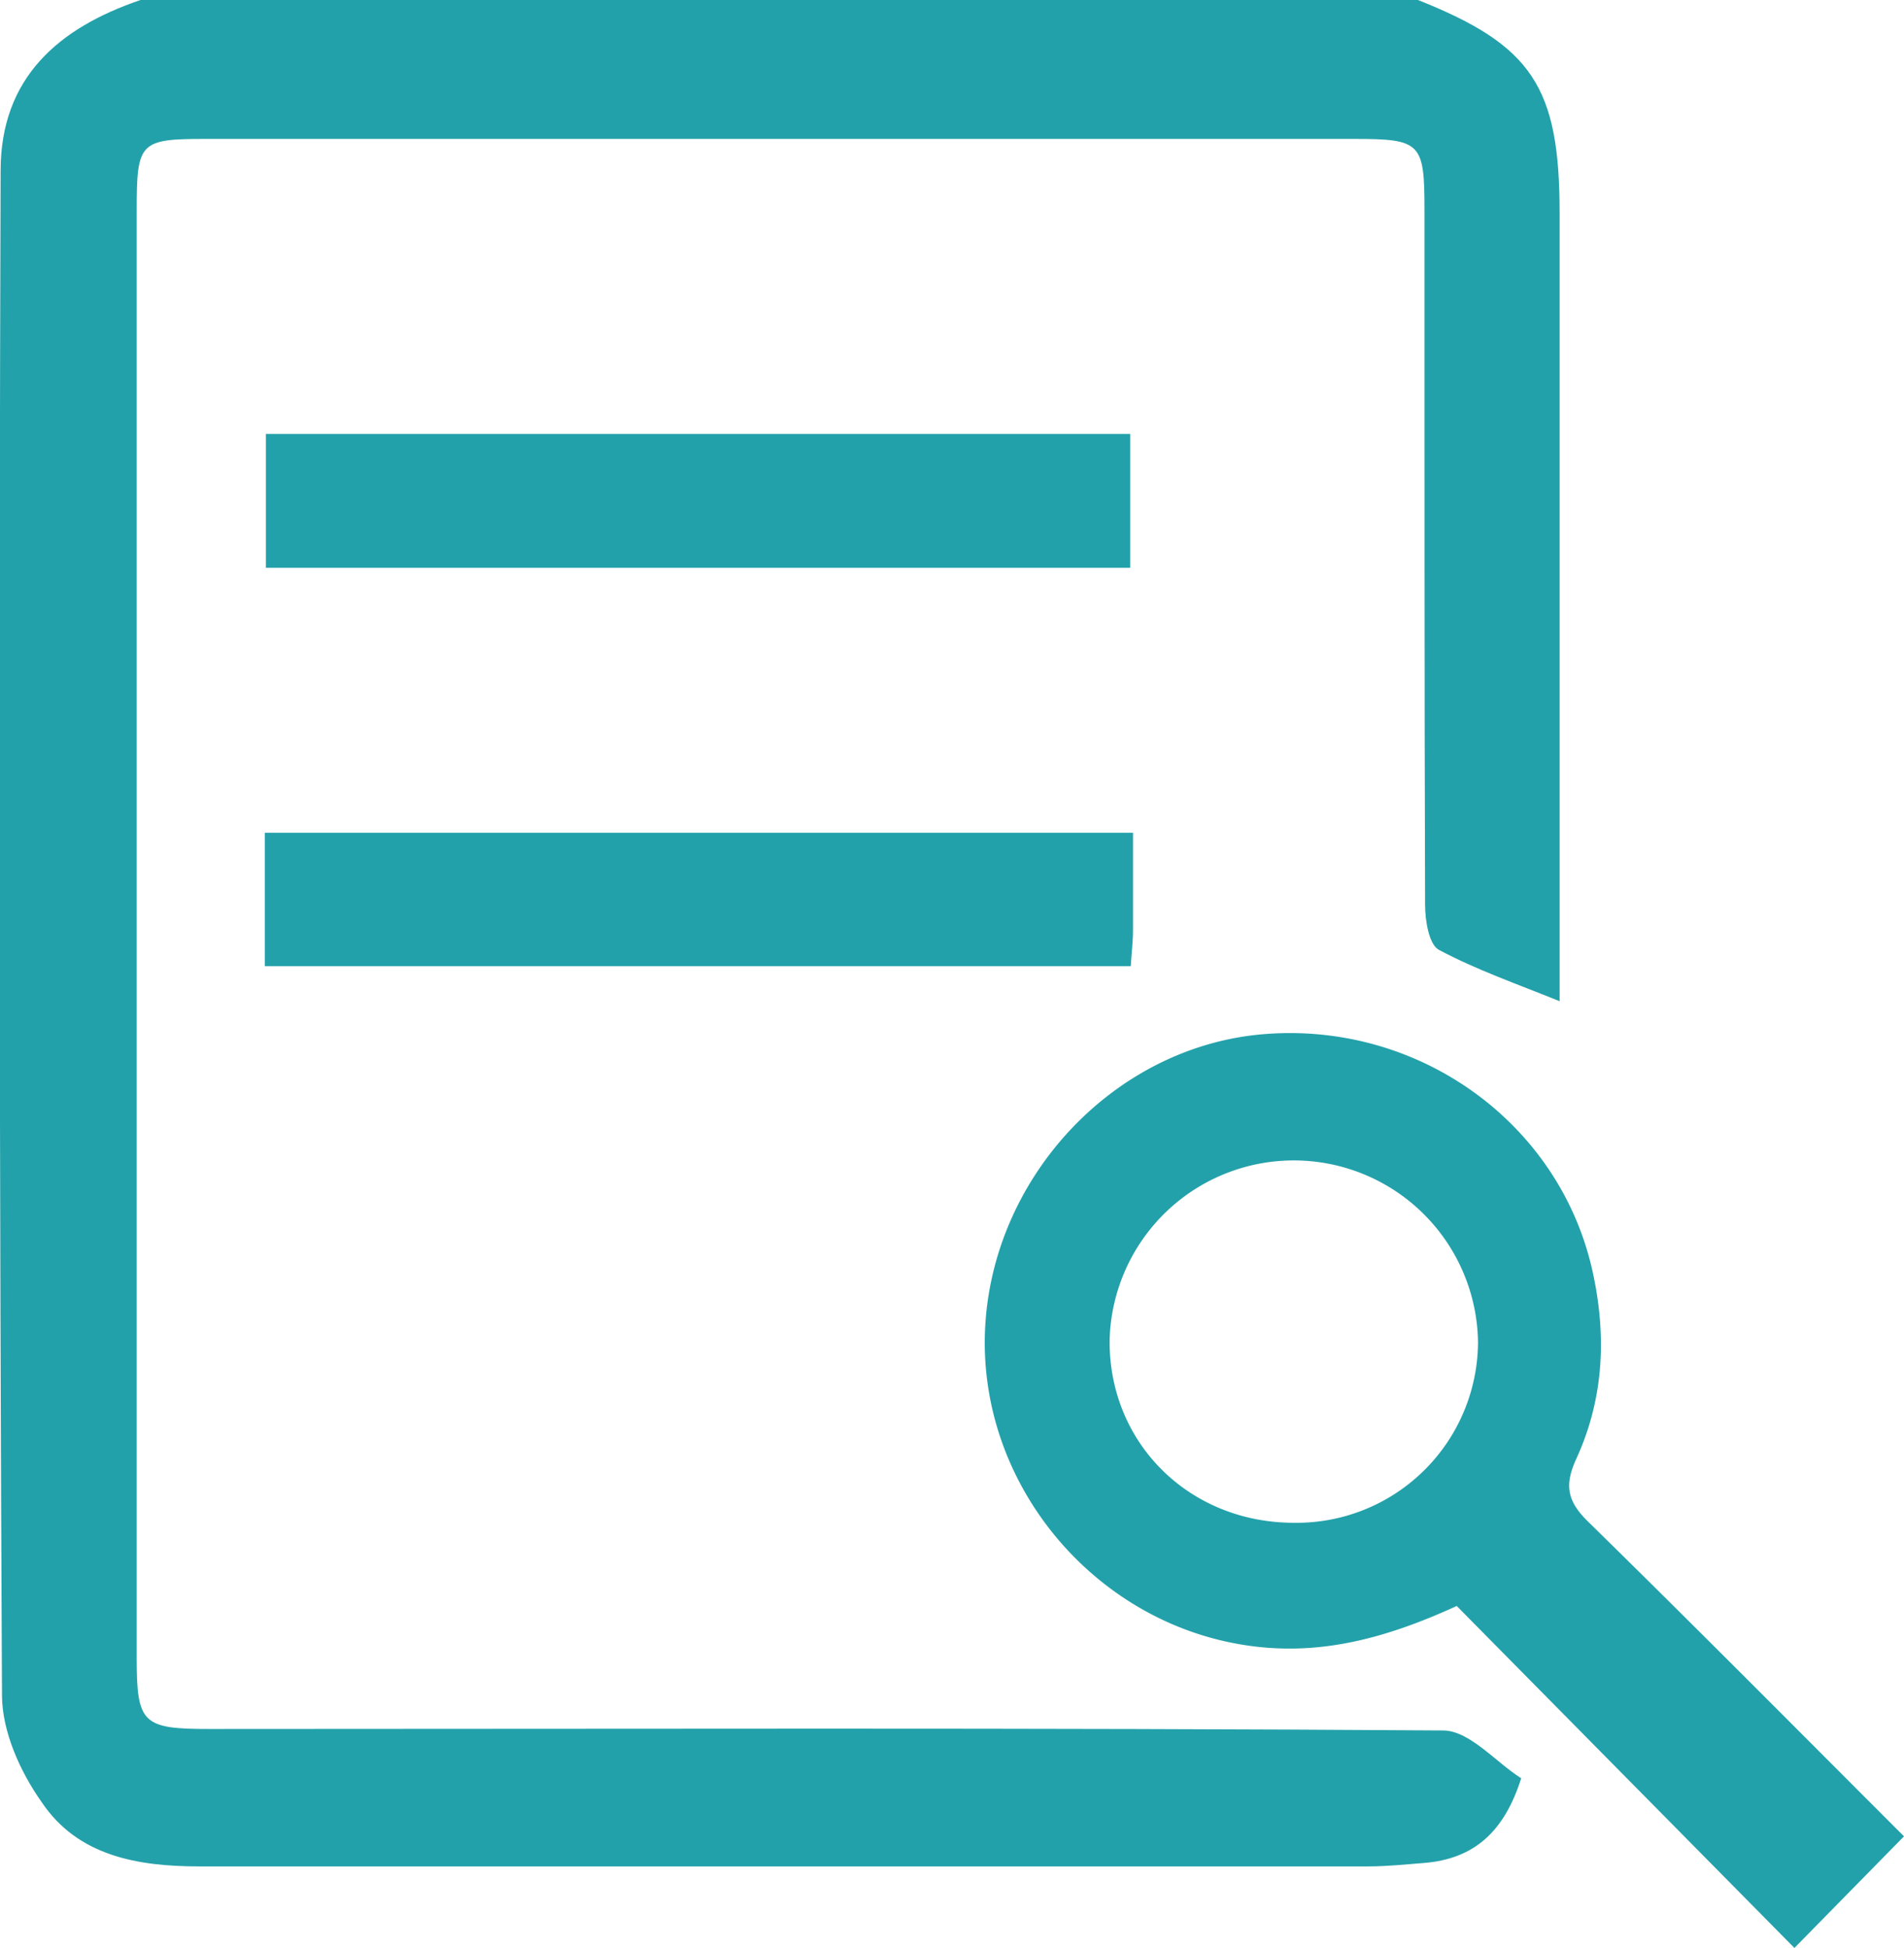 <svg xmlns="http://www.w3.org/2000/svg" viewBox="0 0 219.1 224.09"><defs><style>.cls-1{fill:#23a1aa;}</style></defs><title>ViewIcon</title><g id="Layer_2" data-name="Layer 2"><g id="Layer_1-2" data-name="Layer 1"><path class="cls-1" d="M163.17,0c13.14,5.22,16.3,10,16.3,24.5v90.68c-4.94-2-9.6-3.62-13.89-5.91-1.14-.6-1.58-3.35-1.59-5.11-.09-26.66-.06-53.32-.07-80,0-7.78-.41-8.18-8.19-8.18h-132c-7.69,0-8,.35-8,8.27q0,83.24,0,166.47c0,7.54.66,8.18,8.32,8.18,47.32,0,94.65-.16,142,.17,3.05,0,6.08,3.66,9,5.5-2,6.31-5.56,9.28-11.15,9.74-2.16.17-4.32.4-6.48.4q-67.25,0-134.47,0c-7.11,0-14-1.19-18.16-7.4C2.32,203.82.25,199.21.23,195.07Q-.21,107.34.07,19.61C.09,8.92,6.74,3.21,16.17,0Z"/><path class="cls-1" d="M219.1,211.25l-12.61,12.84-38.86-39.34c-8.54,3.91-16.22,5.82-24.58,4.47-17.22-2.76-30.31-18.38-29.71-35.91S127.87,120.6,145.06,119c18.06-1.66,34.46,10.14,38.22,27.34,1.62,7.4,1.26,14.61-1.88,21.46-1.4,3.05-1.08,4.88,1.37,7.27C195,187.05,207.08,199.24,219.1,211.25Zm-70.16-36.07a20.88,20.88,0,0,0,21.14-20.75,21.2,21.2,0,0,0-42.39-.33C127.55,166,136.86,175.2,148.94,175.18Z"/><path class="cls-1" d="M30.6,49.92h99.45v15.4H30.6Z"/><path class="cls-1" d="M130.38,95.8c0,3.9,0,7.54,0,11.18,0,1.3-.16,2.59-.26,4.17H30.47V95.8Z"/></g></g></svg>